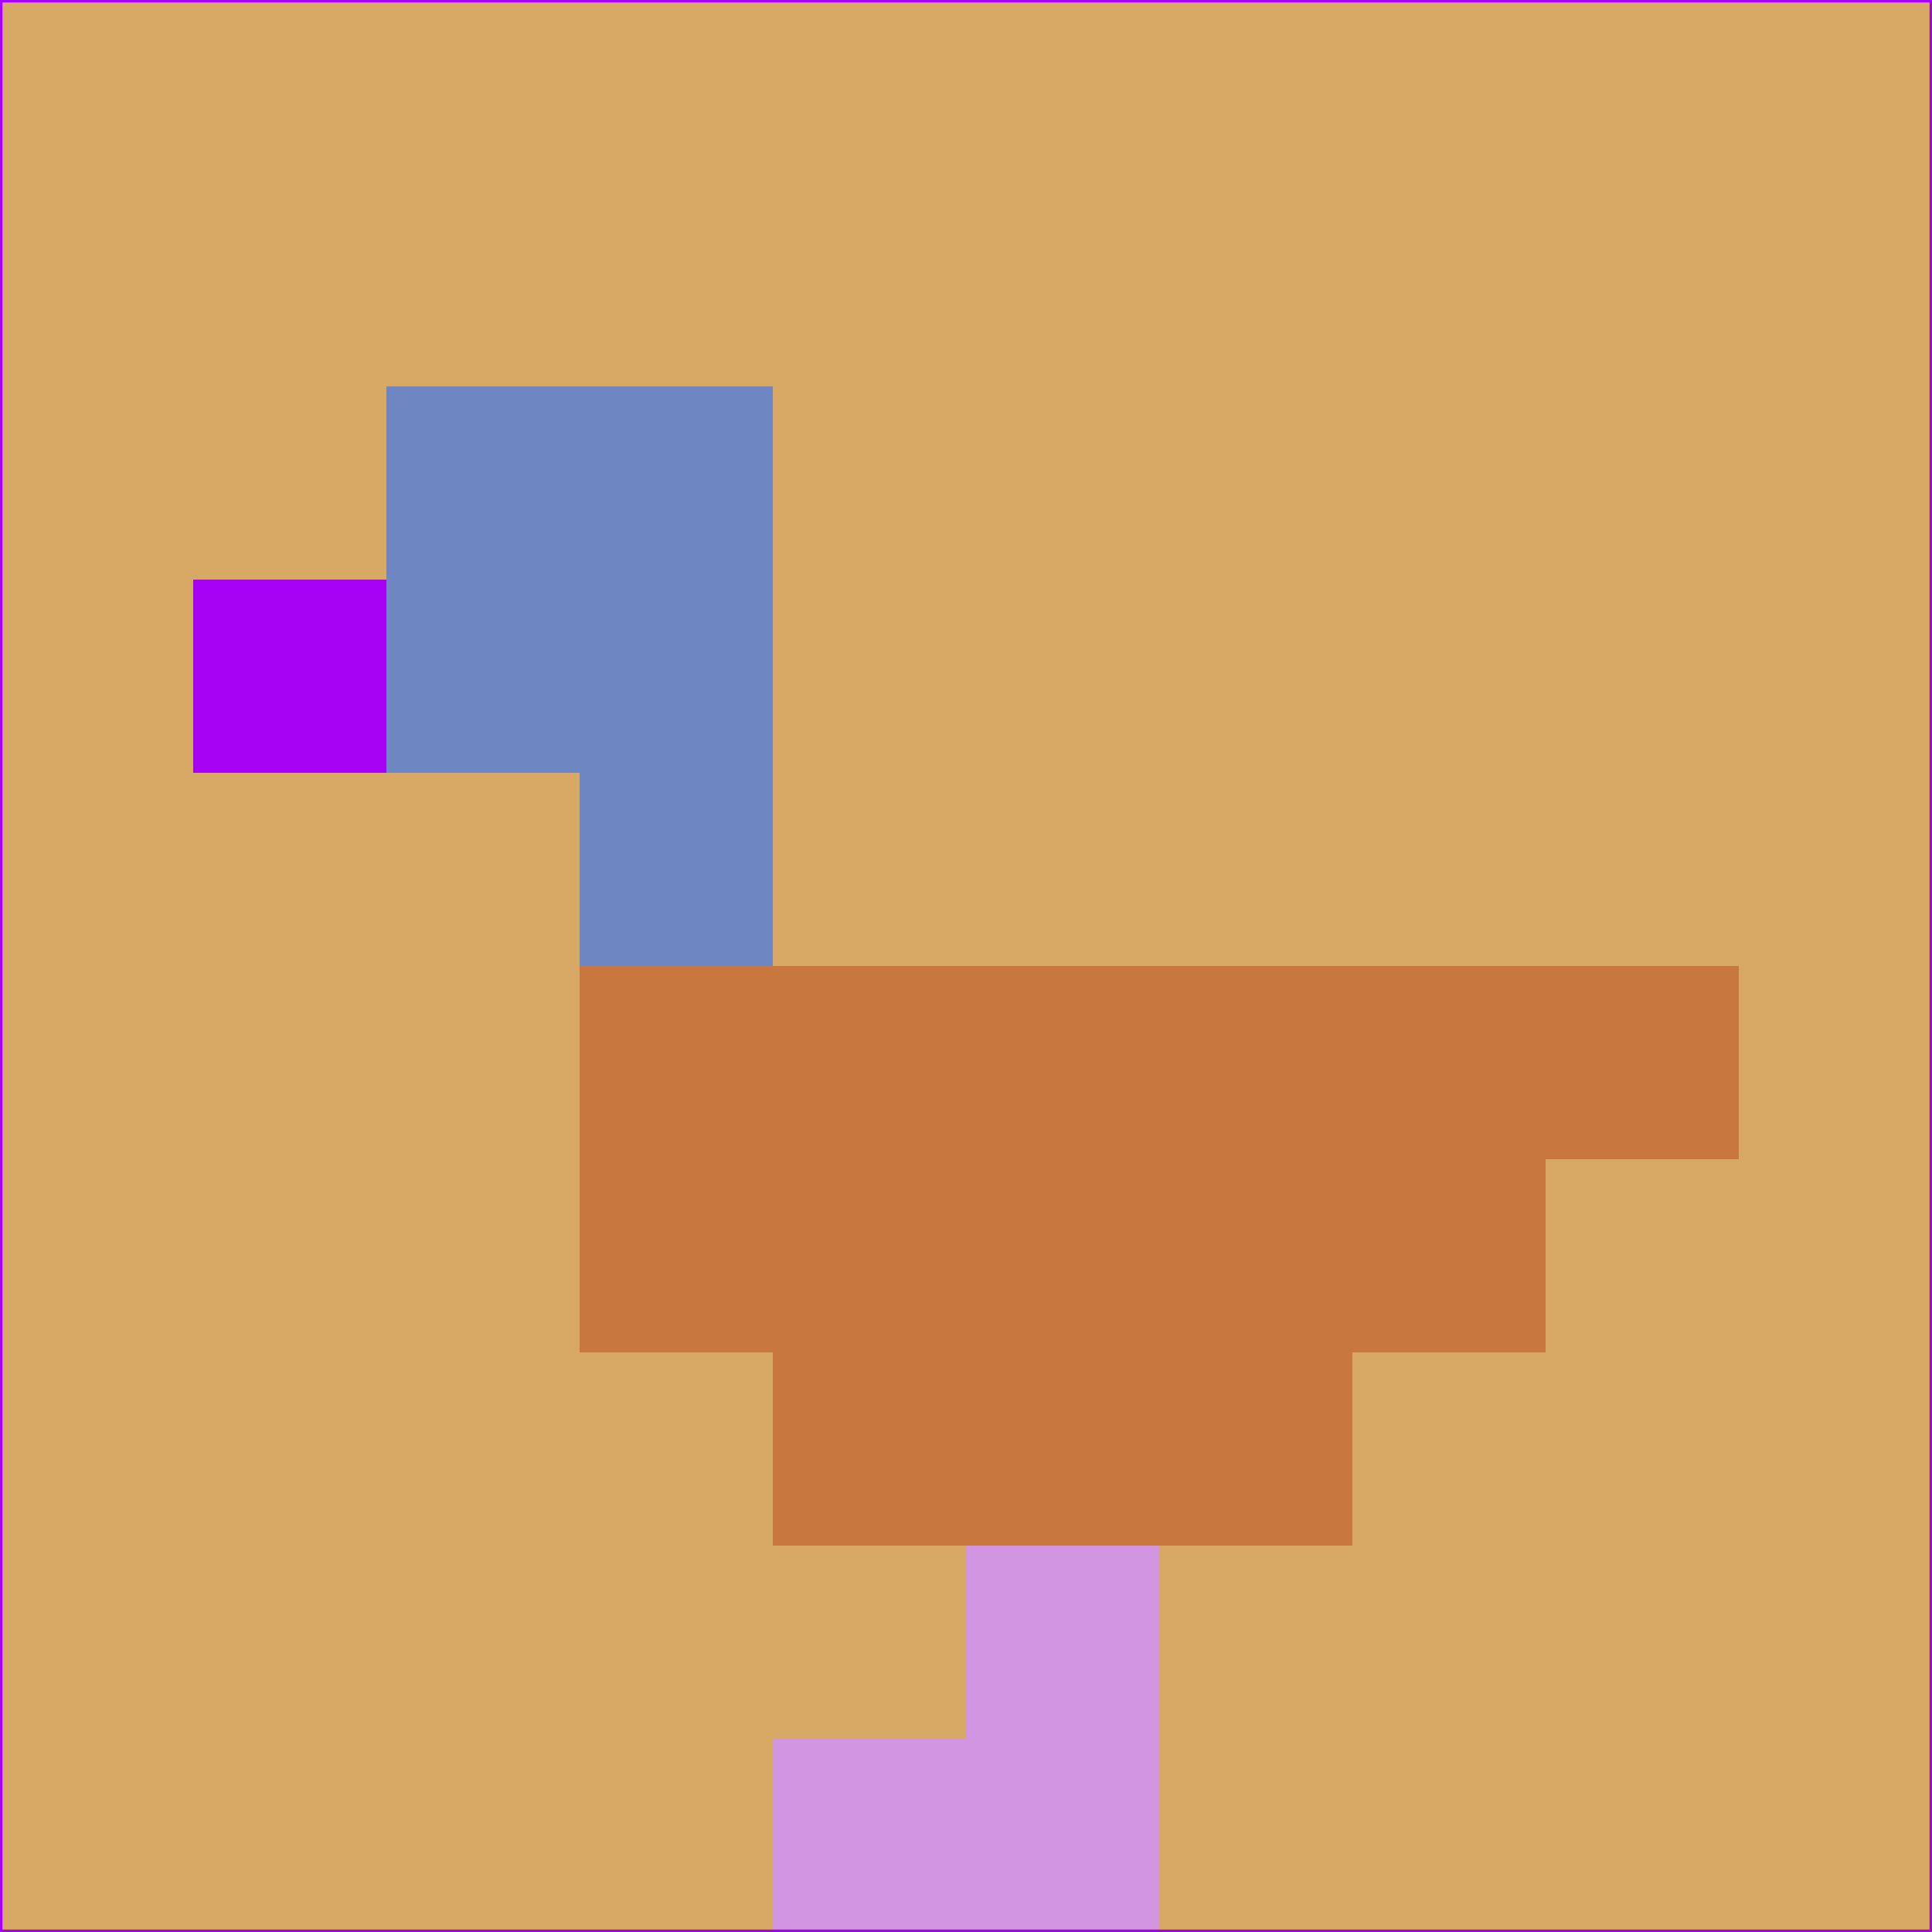 <svg xmlns="http://www.w3.org/2000/svg" version="1.1" width="785" height="785">
  <title>'goose-pfp-694263' by Dmitri Cherniak (Cyberpunk Edition)</title>
  <desc>
    seed=186211
    backgroundColor=#d8a965
    padding=20
    innerPadding=0
    timeout=500
    dimension=1
    border=false
    Save=function(){return n.handleSave()}
    frame=12

    Rendered at 2024-09-15T22:37:01.071Z
    Generated in 1ms
    Modified for Cyberpunk theme with new color scheme
  </desc>
  <defs/>
  <rect width="100%" height="100%" fill="#d8a965"/>
  <g>
    <g id="0-0">
      <rect x="0" y="0" height="785" width="785" fill="#d8a965"/>
      <g>
        <!-- Neon blue -->
        <rect id="0-0-2-2-2-2" x="157" y="157" width="157" height="157" fill="#6e86c1"/>
        <rect id="0-0-3-2-1-4" x="235.5" y="157" width="78.5" height="314" fill="#6e86c1"/>
        <!-- Electric purple -->
        <rect id="0-0-4-5-5-1" x="314" y="392.5" width="392.5" height="78.5" fill="#c8783e"/>
        <rect id="0-0-3-5-5-2" x="235.5" y="392.5" width="392.5" height="157" fill="#c8783e"/>
        <rect id="0-0-4-5-3-3" x="314" y="392.5" width="235.5" height="235.5" fill="#c8783e"/>
        <!-- Neon pink -->
        <rect id="0-0-1-3-1-1" x="78.5" y="235.5" width="78.5" height="78.5" fill="#a502f3"/>
        <!-- Cyber yellow -->
        <rect id="0-0-5-8-1-2" x="392.5" y="628" width="78.5" height="157" fill="#d295e2"/>
        <rect id="0-0-4-9-2-1" x="314" y="706.5" width="157" height="78.5" fill="#d295e2"/>
      </g>
      <rect x="0" y="0" stroke="#a502f3" stroke-width="2" height="785" width="785" fill="none"/>
    </g>
  </g>
  <script xmlns=""/>
</svg>